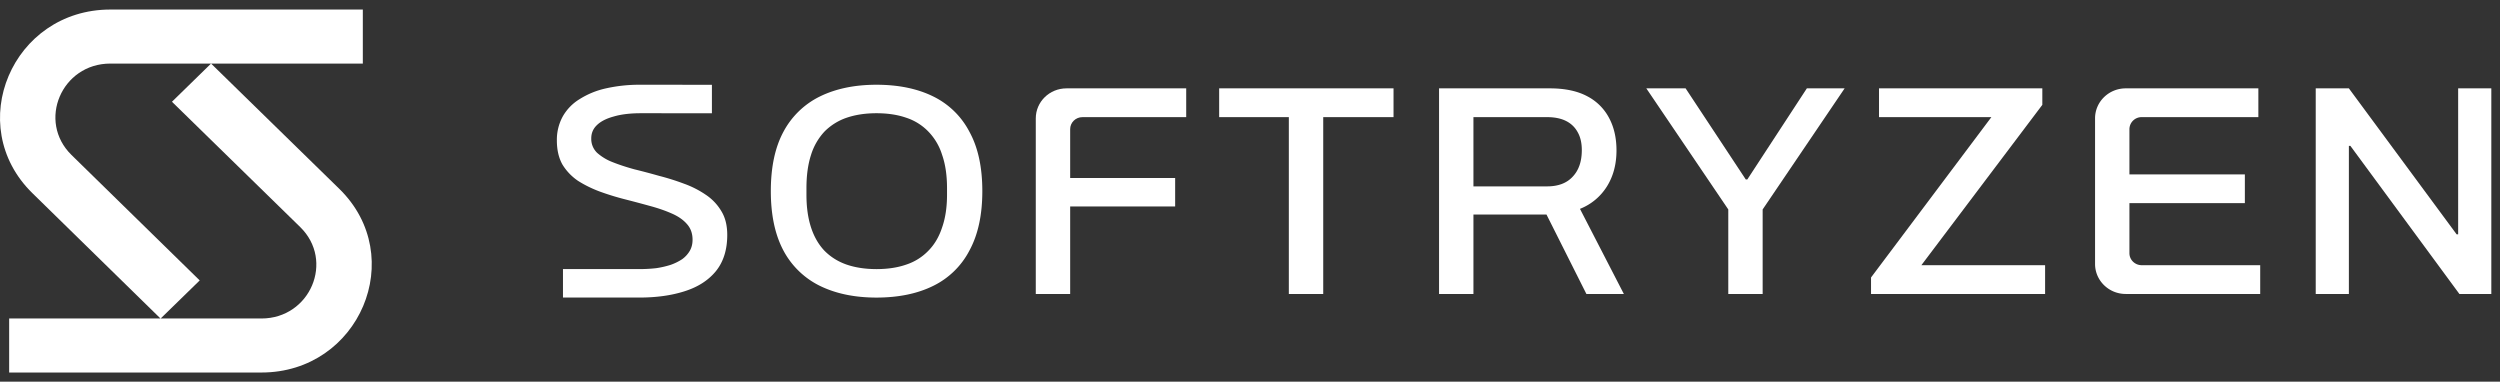 <svg xmlns="http://www.w3.org/2000/svg" fill="none" viewBox="0 0 131 20"><rect x="0" y="0" width="131" height="20" fill="#333333" stroke="none"/><path fill="#fff" fill-rule="evenodd" d="M5.783.5c-5.14 0-7.716 6.07-4.084 9.623l6.71 6.566H.48v2.831h13.218c5.142 0 7.717-6.074 4.08-9.626L11.06 3.331h7.952V.5H5.782Zm5.276 2.831H5.783c-2.56 0-3.842 3.023-2.034 4.792l6.716 6.571-2.046 1.995h5.278c2.56 0 3.843-3.024 2.032-4.793L9.011 5.332l2.048-2Z" clip-rule="evenodd"/><path fill="#fff" d="M37.304 4.444c-.065-.002-3.666-.003-3.732-.003a7.97 7.97 0 0 0-1.818.189 4.325 4.325 0 0 0-1.383.565 2.51 2.51 0 0 0-.885.911 2.543 2.543 0 0 0-.306 1.257c0 .492.097.91.29 1.256.204.335.472.618.804.848.343.22.724.409 1.142.566.43.157.869.293 1.32.408.45.115.884.23 1.302.346.43.115.81.246 1.142.392.343.147.612.33.805.55.203.22.305.497.305.832 0 .22-.048.414-.145.582a1.43 1.43 0 0 1-.402.44 2.73 2.73 0 0 1-.61.298 4.71 4.71 0 0 1-.757.172 7.764 7.764 0 0 1-.869.047H29.5v1.492h4.007c.89 0 1.679-.11 2.365-.33.697-.22 1.244-.57 1.64-1.052.398-.492.596-1.125.596-1.9 0-.492-.102-.906-.306-1.24a2.655 2.655 0 0 0-.82-.865 5.034 5.034 0 0 0-1.142-.58 12.548 12.548 0 0 0-1.303-.41c-.44-.125-.874-.24-1.303-.345-.418-.115-.799-.24-1.142-.377a2.655 2.655 0 0 1-.804-.486 1.01 1.01 0 0 1-.306-.754c0-.273.096-.503.29-.691.203-.2.498-.351.884-.456.386-.115.864-.173 1.432-.173.061 0 3.657.001 3.716.003V4.444Z"/><path fill="#fff" fill-rule="evenodd" d="M45.925 15.593c-1.137 0-2.124-.205-2.96-.613a4.316 4.316 0 0 1-1.914-1.853c-.44-.827-.66-1.864-.66-3.11 0-1.257.22-2.293.66-3.11a4.315 4.315 0 0 1 1.914-1.853c.836-.409 1.823-.613 2.96-.613 1.158 0 2.15.205 2.976.613a4.227 4.227 0 0 1 1.898 1.853c.45.817.675 1.853.675 3.11 0 1.246-.225 2.283-.675 3.11A4.228 4.228 0 0 1 48.9 14.98c-.826.408-1.818.613-2.976.613Zm0-1.492c.59 0 1.11-.079 1.56-.236a2.843 2.843 0 0 0 1.158-.723c.322-.324.563-.732.724-1.225.172-.492.257-1.062.257-1.712V9.86c0-.67-.085-1.251-.257-1.743a3.043 3.043 0 0 0-.724-1.226 2.843 2.843 0 0 0-1.158-.722c-.45-.157-.97-.236-1.56-.236-.58 0-1.1.079-1.56.236a3 3 0 0 0-1.159.722 3.156 3.156 0 0 0-.708 1.226c-.16.492-.24 1.073-.24 1.743v.345c0 .65.08 1.22.24 1.712.161.492.397.9.708 1.226.322.324.708.565 1.158.722.462.157.982.236 1.56.236Z" clip-rule="evenodd"/><path fill="#fff" d="M54.275 6.201v9.203h1.802v-4.586h5.501V9.326h-5.501v-2.56c0-.347.288-.628.644-.628h5.436V4.63h-6.272c-.889 0-1.61.703-1.61 1.571Zm13.26 9.203V6.138h-3.651V4.63h9.137v1.508h-3.684v9.266h-1.802Z"/><path fill="#fff" fill-rule="evenodd" d="M75.406 4.63v10.774h1.802v-4.162h3.828l2.091 4.162h1.963l-2.3-4.46a2.931 2.931 0 0 0 1.415-1.178c.333-.534.499-1.163.499-1.885 0-.65-.129-1.215-.386-1.696a2.688 2.688 0 0 0-1.158-1.147c-.515-.272-1.164-.408-1.947-.408h-5.807Zm5.663 5.136h-3.861V6.138h3.86c.397 0 .73.068.998.204.268.136.472.335.611.597.14.25.21.56.21.926 0 .597-.162 1.063-.483 1.398-.311.335-.756.503-1.335.503Z" clip-rule="evenodd"/><path fill="#fff" d="M90.562 15.404v-4.429L86.267 4.63h2.059l3.153 4.774h.08l3.12-4.774h1.98l-4.296 6.345v4.43h-1.801Zm7.48-.864v.864h9.121v-1.508h-6.483l6.338-8.402V4.63H98.46v1.508h5.888l-6.306 8.402Zm13.348.864c-.889 0-1.609-.704-1.609-1.572v-7.63c0-.869.72-1.572 1.609-1.572h6.948v1.508h-6.112a.637.637 0 0 0-.644.628v2.371h6.049v1.508h-6.049v2.623c0 .347.289.628.644.628h6.209v1.508h-7.045Zm9.954 0V4.63h1.737l5.646 7.649h.08v-7.65h1.738v10.775h-1.673l-5.711-7.759h-.08v7.76h-1.737Z"/></svg>